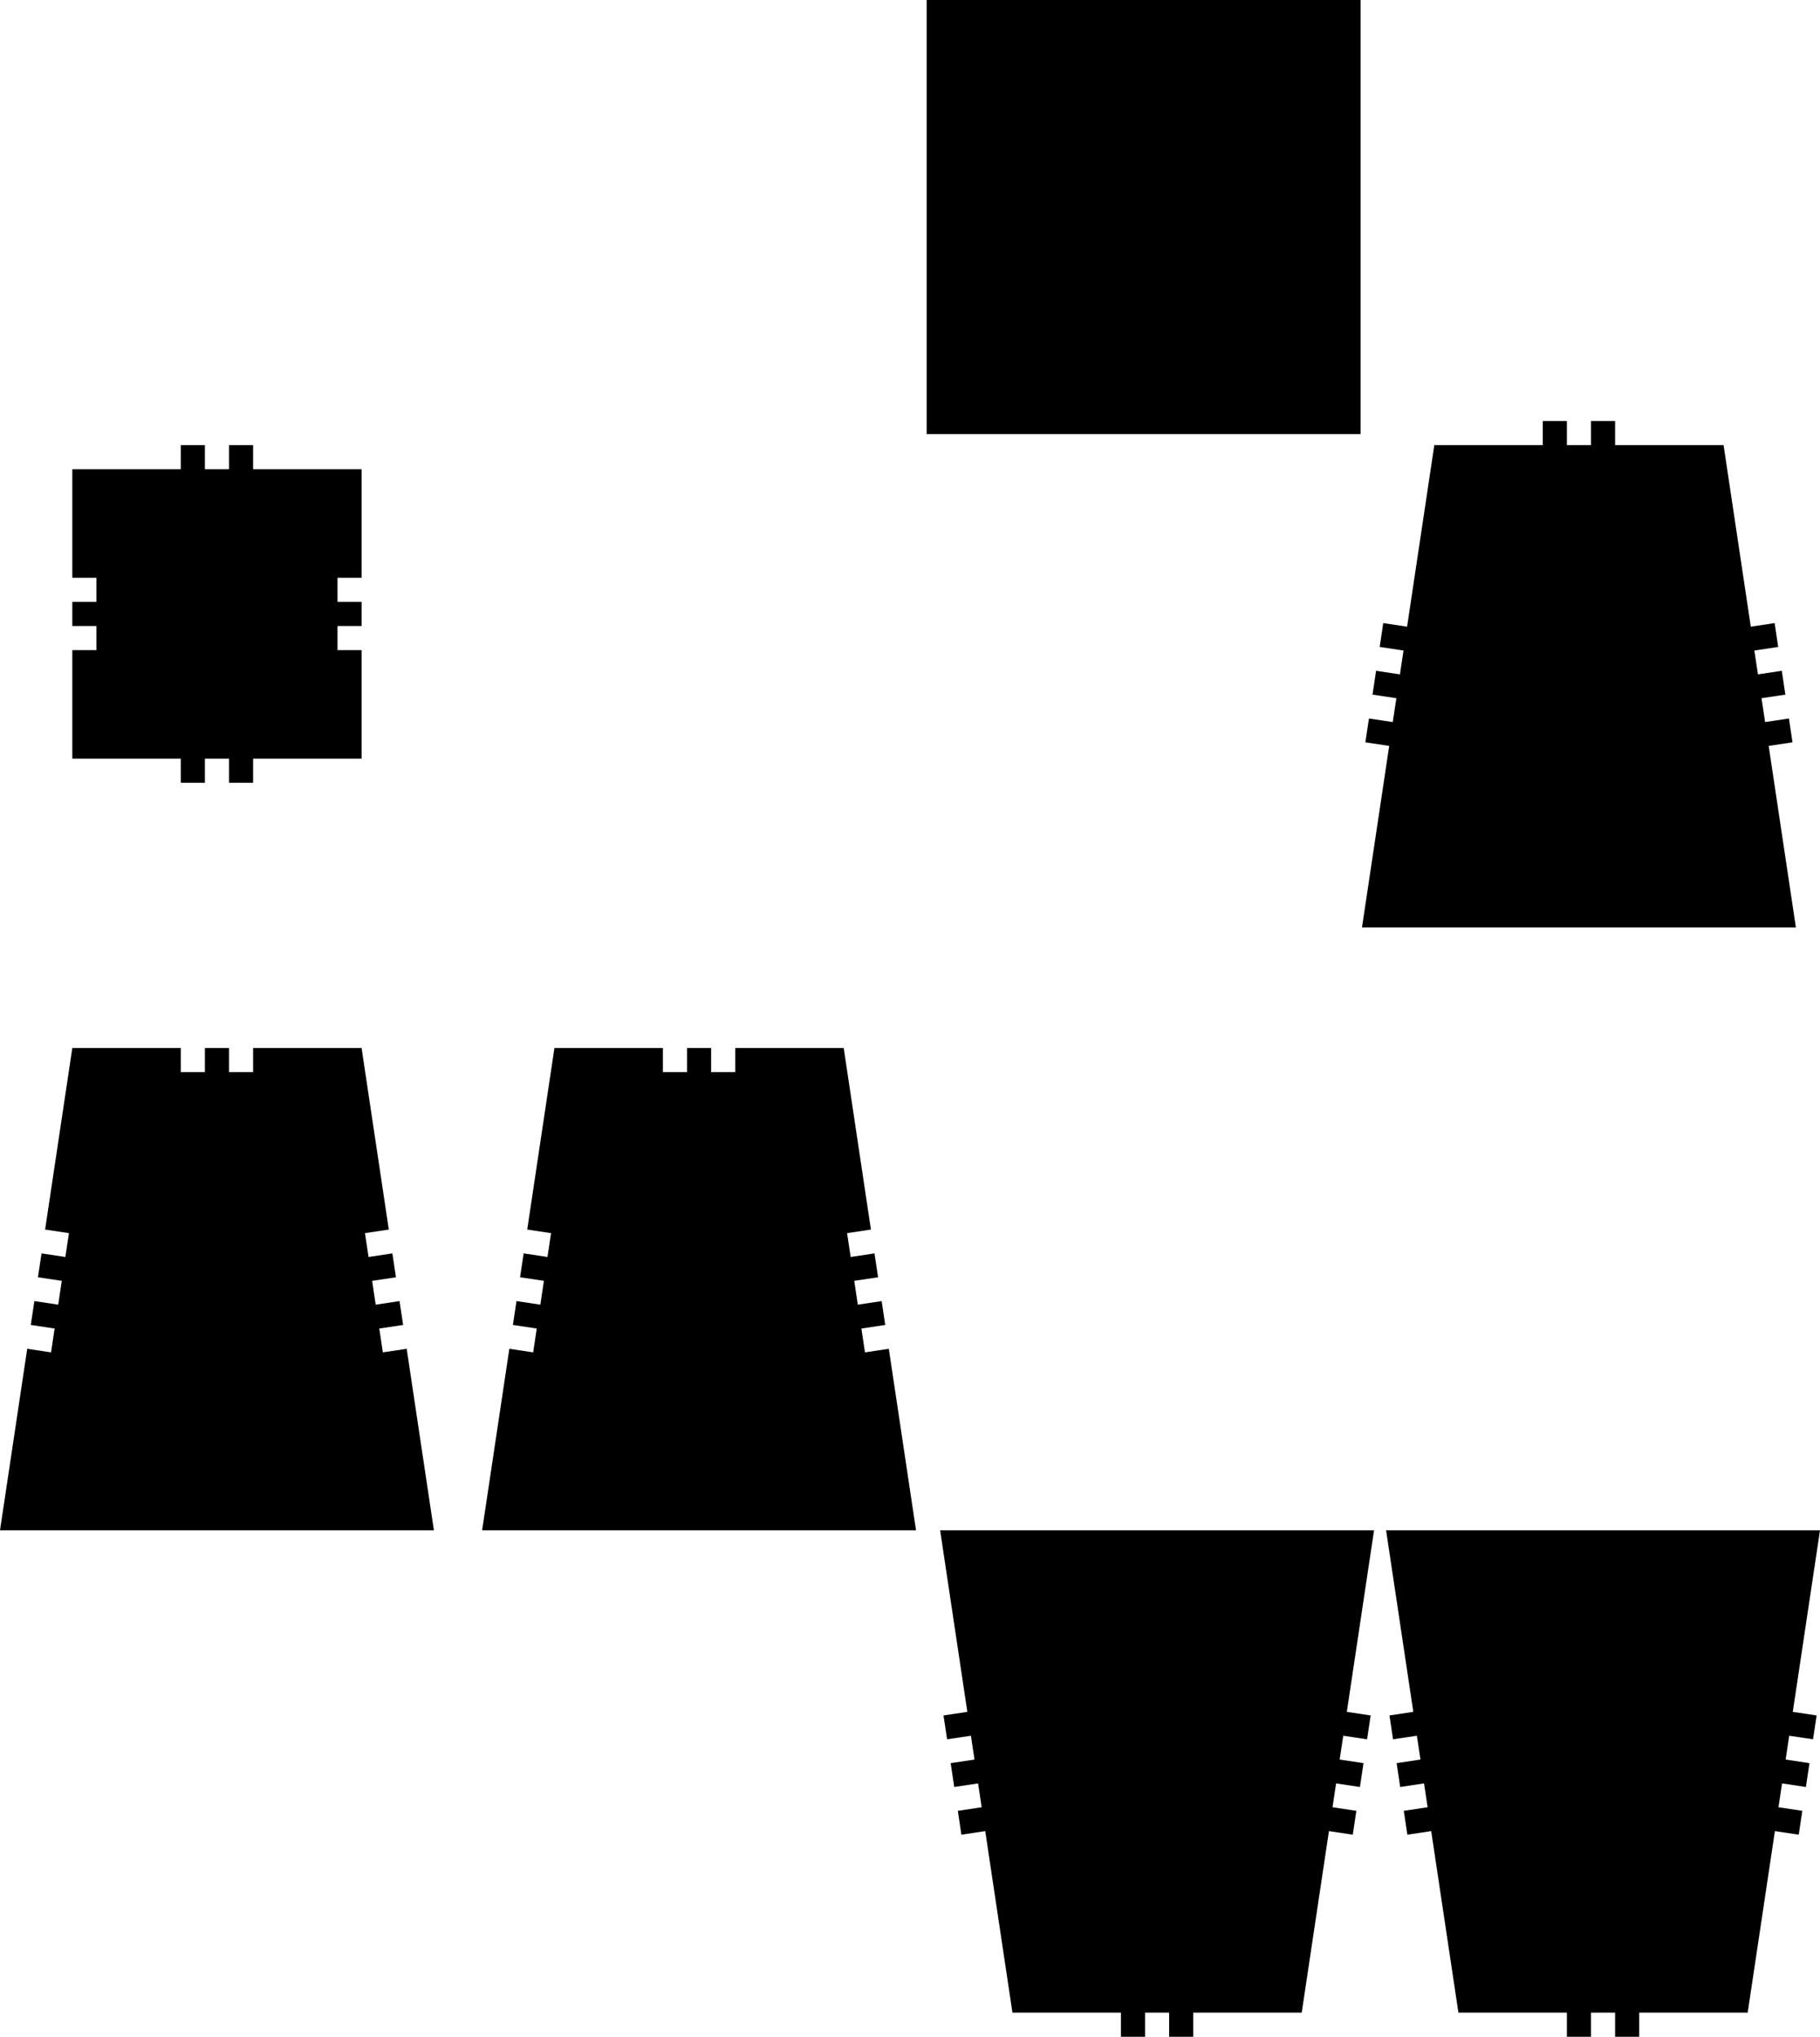 <?xml version="1.0" encoding="utf-8"?>
<!-- Generator: Fusion 360, Shaper Origin Export Add-In, Version 1.5.0  -->
<svg enable-background="new 0 0 75.5 84.459" height="84.459cm" shaper:fusionaddin="version:1.5.0" version="1.1" viewBox="0 0 75.5 84.459" width="75.5cm" x="0cm" xml:space="preserve" xmlns="http://www.w3.org/2000/svg" xmlns:shaper="http://www.shapertools.com/namespaces/shaper" xmlns:xlink="http://www.w3.org/1999/xlink" y="0cm"><path d="M-17.437,10.346 L-17.511,9.852 -17.585,9.357 -18.574,9.506 -18.723,8.517 -17.734,8.368 -17.882,7.379 -18.871,7.528 -20,0 -11,0 -2,0 -3.129,7.528 -4.118,7.379 -4.266,8.368 -3.277,8.517 -3.426,9.506 -4.415,9.357 -4.489,9.852 -4.563,10.346 -3.574,10.494 -3.723,11.483 -4.711,11.335 -4.86,12.324 -3.871,12.472 -5,20 -9.5,20 -9.5,19 -10.5,19 -10.5,20 -11,20 -11.5,20 -11.5,19 -12.5,19 -12.5,20 -17,20 -18.129,12.472 -17.14,12.324 -17.289,11.335 -18.277,11.483 -18.426,10.494 -17.437,10.346z" fill="rgb(0,0,0)" shaper:cutDepth="0" shaper:pathType="exterior" transform="matrix(1,0,0,-1,20,63.459)" vector-effect="non-scaling-stroke" /><path d="M2.563,10.346 L2.489,9.852 2.415,9.357 1.426,9.506 1.277,8.517 2.266,8.368 2.118,7.379 1.129,7.528 0,0 9,0 18,0 16.871,7.528 15.882,7.379 15.734,8.368 16.723,8.517 16.574,9.506 15.585,9.357 15.511,9.852 15.437,10.346 16.426,10.494 16.277,11.483 15.289,11.335 15.14,12.324 16.129,12.472 15,20 10.5,20 10.5,19 9.5,19 9.5,20 9,20 8.5,20 8.5,19 7.5,19 7.5,20 3,20 1.871,12.472 2.86,12.324 2.711,11.335 1.723,11.483 1.574,10.494 2.563,10.346z" fill="rgb(0,0,0)" shaper:cutDepth="0" shaper:pathType="exterior" transform="matrix(1,0,0,-1,20,63.459)" vector-effect="non-scaling-stroke" /><path d="M18.441,63.459 L36.441,63.459 36.441,45.459 18.441,45.459 18.441,63.459z" fill="rgb(0,0,0)" shaper:cutDepth="0" shaper:pathType="exterior" transform="matrix(1,0,0,-1,20,63.459)" vector-effect="non-scaling-stroke" /><path d="M38.085,-10.643 L39.074,-10.494 39.223,-11.483 38.234,-11.632 38.382,-12.621 39.371,-12.472 40.5,-20 45,-20 45,-21 46,-21 46,-20 47,-20 47,-21 48,-21 48,-20 52.5,-20 53.629,-12.472 54.618,-12.621 54.766,-11.632 53.777,-11.483 53.926,-10.494 54.915,-10.643 55.063,-9.654 54.074,-9.506 54.223,-8.517 55.211,-8.665 55.36,-7.676 54.371,-7.528 55.5,0 37.5,0 38.629,-7.528 37.64,-7.676 37.789,-8.665 38.777,-8.517 38.926,-9.506 37.937,-9.654 38.085,-10.643z" fill="rgb(0,0,0)" shaper:cutDepth="0" shaper:pathType="exterior" transform="matrix(1,0,0,-1,20,63.459)" vector-effect="non-scaling-stroke" /><path d="M19.585,-10.643 L20.574,-10.494 20.723,-11.483 19.734,-11.632 19.882,-12.621 20.871,-12.472 22,-20 26.5,-20 26.5,-21 27.5,-21 27.5,-20 28.5,-20 28.5,-21 29.5,-21 29.5,-20 34,-20 35.129,-12.472 36.118,-12.621 36.266,-11.632 35.277,-11.483 35.426,-10.494 36.415,-10.643 36.563,-9.654 35.574,-9.506 35.723,-8.517 36.711,-8.665 36.86,-7.676 35.871,-7.528 37,0 19,0 20.129,-7.528 19.14,-7.676 19.289,-8.665 20.277,-8.517 20.426,-9.506 19.437,-9.654 19.585,-10.643z" fill="rgb(0,0,0)" shaper:cutDepth="0" shaper:pathType="exterior" transform="matrix(1,0,0,-1,20,63.459)" vector-effect="non-scaling-stroke" /><path d="M-9.5,31 L-9.5,32 -5,32 -5,36.5 -6,36.5 -6,37.5 -5,37.5 -5,38.5 -6,38.5 -6,39.5 -5,39.5 -5,44 -9.5,44 -9.5,45 -10.5,45 -10.5,44 -11.5,44 -11.5,45 -12.5,45 -12.5,44 -17,44 -17,39.5 -16,39.5 -16,38.5 -17,38.5 -17,37.5 -16,37.5 -16,36.5 -17,36.5 -17,32 -12.5,32 -12.5,31 -11.5,31 -11.5,32 -10.5,32 -10.5,31 -9.5,31z" fill="rgb(0,0,0)" shaper:cutDepth="0" shaper:pathType="exterior" transform="matrix(1,0,0,-1,20,63.459)" vector-effect="non-scaling-stroke" /><path d="M38.223,36.483 L38.074,35.494 37.085,35.643 36.937,34.654 37.926,34.506 37.777,33.517 36.789,33.665 36.64,32.676 37.629,32.528 36.5,25 54.5,25 53.371,32.528 54.36,32.676 54.211,33.665 53.223,33.517 53.074,34.506 54.063,34.654 53.915,35.643 52.926,35.494 52.777,36.483 53.766,36.632 53.618,37.621 52.629,37.472 51.5,45 47,45 47,46 46,46 46,45 45,45 45,46 44,46 44,45 39.5,45 38.371,37.472 37.382,37.621 37.234,36.632 38.223,36.483z" fill="rgb(0,0,0)" shaper:cutDepth="0" shaper:pathType="exterior" transform="matrix(1,0,0,-1,20,63.459)" vector-effect="non-scaling-stroke" /></svg>